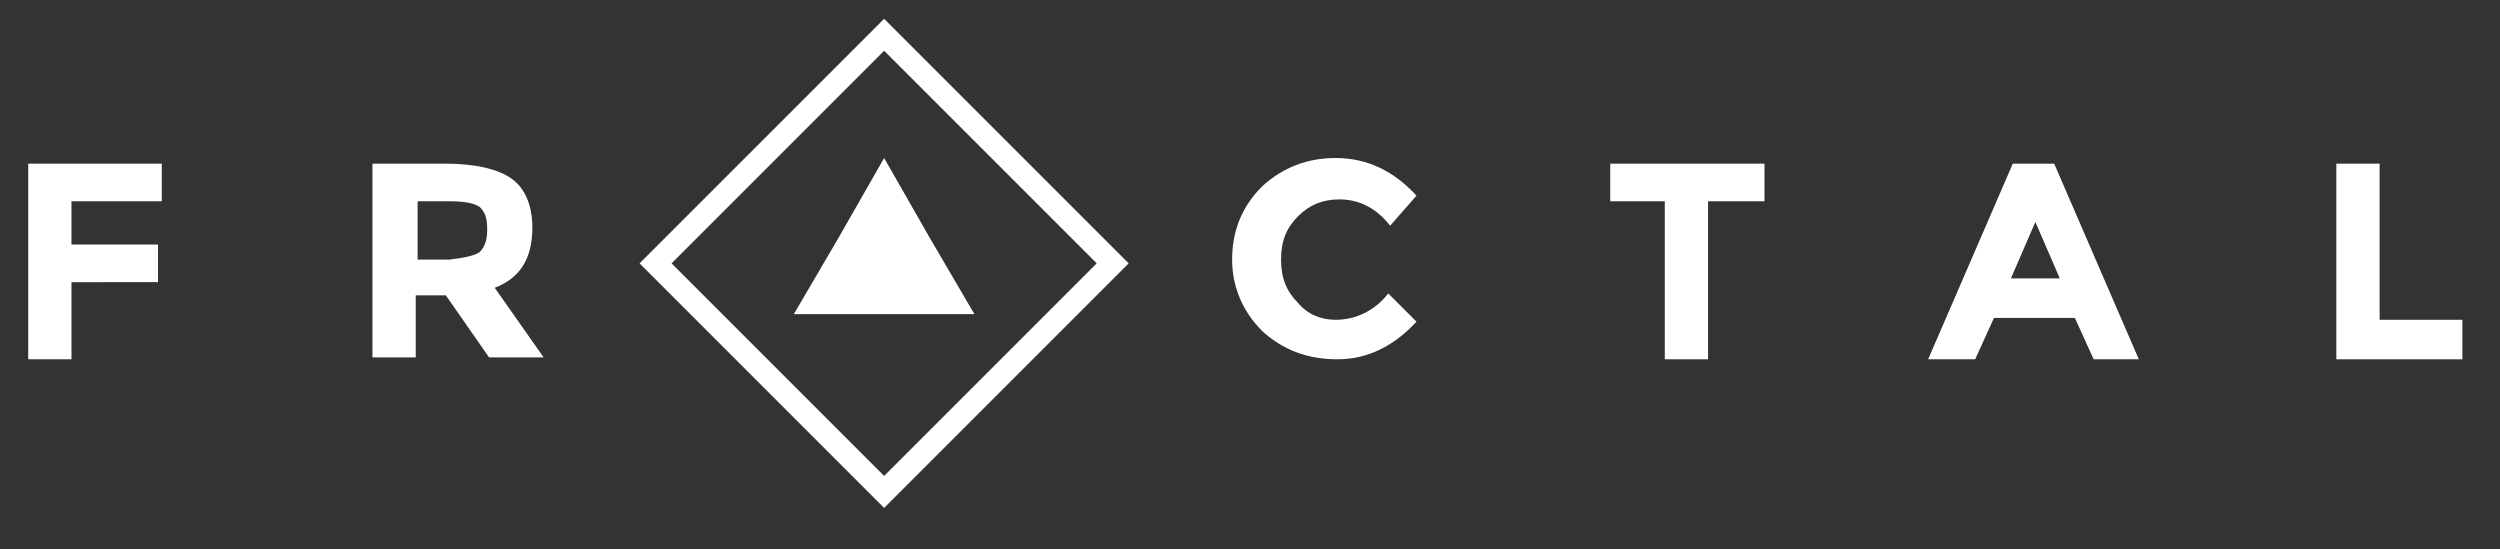 <?xml version="1.0" encoding="utf-8"?>
<!-- Generator: Adobe Illustrator 19.2.1, SVG Export Plug-In . SVG Version: 6.00 Build 0)  -->
<svg version="1.1" id="Layer_1" xmlns="http://www.w3.org/2000/svg" xmlns:xlink="http://www.w3.org/1999/xlink" x="0px" y="0px"
	 width="132.9px" height="29.2px" viewBox="0 0 132.9 29.2" style="enable-background:new 0 0 132.9 29.2;" xml:space="preserve">
<rect x="0" y="0" width="132.9" height="29.2" fill="#333333" stroke="none"/>
<style type="text/css">
	.st0{fill:#FFFFFF;}
</style>
<g>
	<g>
		<path class="st0" d="M8.6,8.7v2H3.8V13h4.6v2H3.8v4.1H1.5V8.7H8.6z"/>
		<path class="st0" d="M28.3,12.1c0,1.7-0.7,2.7-2,3.2l2.6,3.7h-2.9l-2.3-3.3h-1.6v3.3h-2.3V8.7h3.9c1.6,0,2.8,0.3,3.5,0.8
			C27.9,10,28.3,10.9,28.3,12.1z M25.5,13.4c0.3-0.3,0.4-0.7,0.4-1.2c0-0.6-0.1-0.9-0.4-1.2c-0.3-0.2-0.8-0.3-1.6-0.3h-1.7v3.1h1.7
			C24.7,13.7,25.2,13.6,25.5,13.4z"/>
		<path class="st0" d="M71,17c1.1,0,2.1-0.5,2.8-1.4l1.5,1.5c-1.2,1.3-2.6,2-4.2,2c-1.6,0-2.9-0.5-4-1.5c-1-1-1.6-2.3-1.6-3.8
			c0-1.5,0.5-2.8,1.6-3.9c1.1-1,2.4-1.5,3.9-1.5c1.7,0,3.1,0.7,4.3,2L73.9,12c-0.7-0.9-1.6-1.4-2.7-1.4c-0.9,0-1.6,0.3-2.2,0.9
			c-0.6,0.6-0.9,1.3-0.9,2.3s0.3,1.7,0.9,2.3C69.5,16.7,70.2,17,71,17z"/>
		<path class="st0" d="M90.8,10.7v8.4h-2.3v-8.4h-2.9v-2h8.2v2H90.8z"/>
		<path class="st0" d="M111.3,19.1l-1-2.2H106l-1,2.2h-2.5L107,8.7h2.2l4.5,10.4H111.3z M108.2,11.8l-1.3,3h2.6L108.2,11.8z"/>
		<path class="st0" d="M124.2,19.1V8.7h2.3V17h4.4v2.1H124.2z"/>
	</g>
	<path class="st0" d="M47,27L34,14L47,1l13,13L47,27z M35.7,14L47,25.3L58.3,14L47,2.7L35.7,14z"/>
	<polygon class="st0" points="47,16.7 42.2,16.7 44.6,12.6 47,8.4 49.4,12.6 51.8,16.7 	"/>
</g>
</svg>
